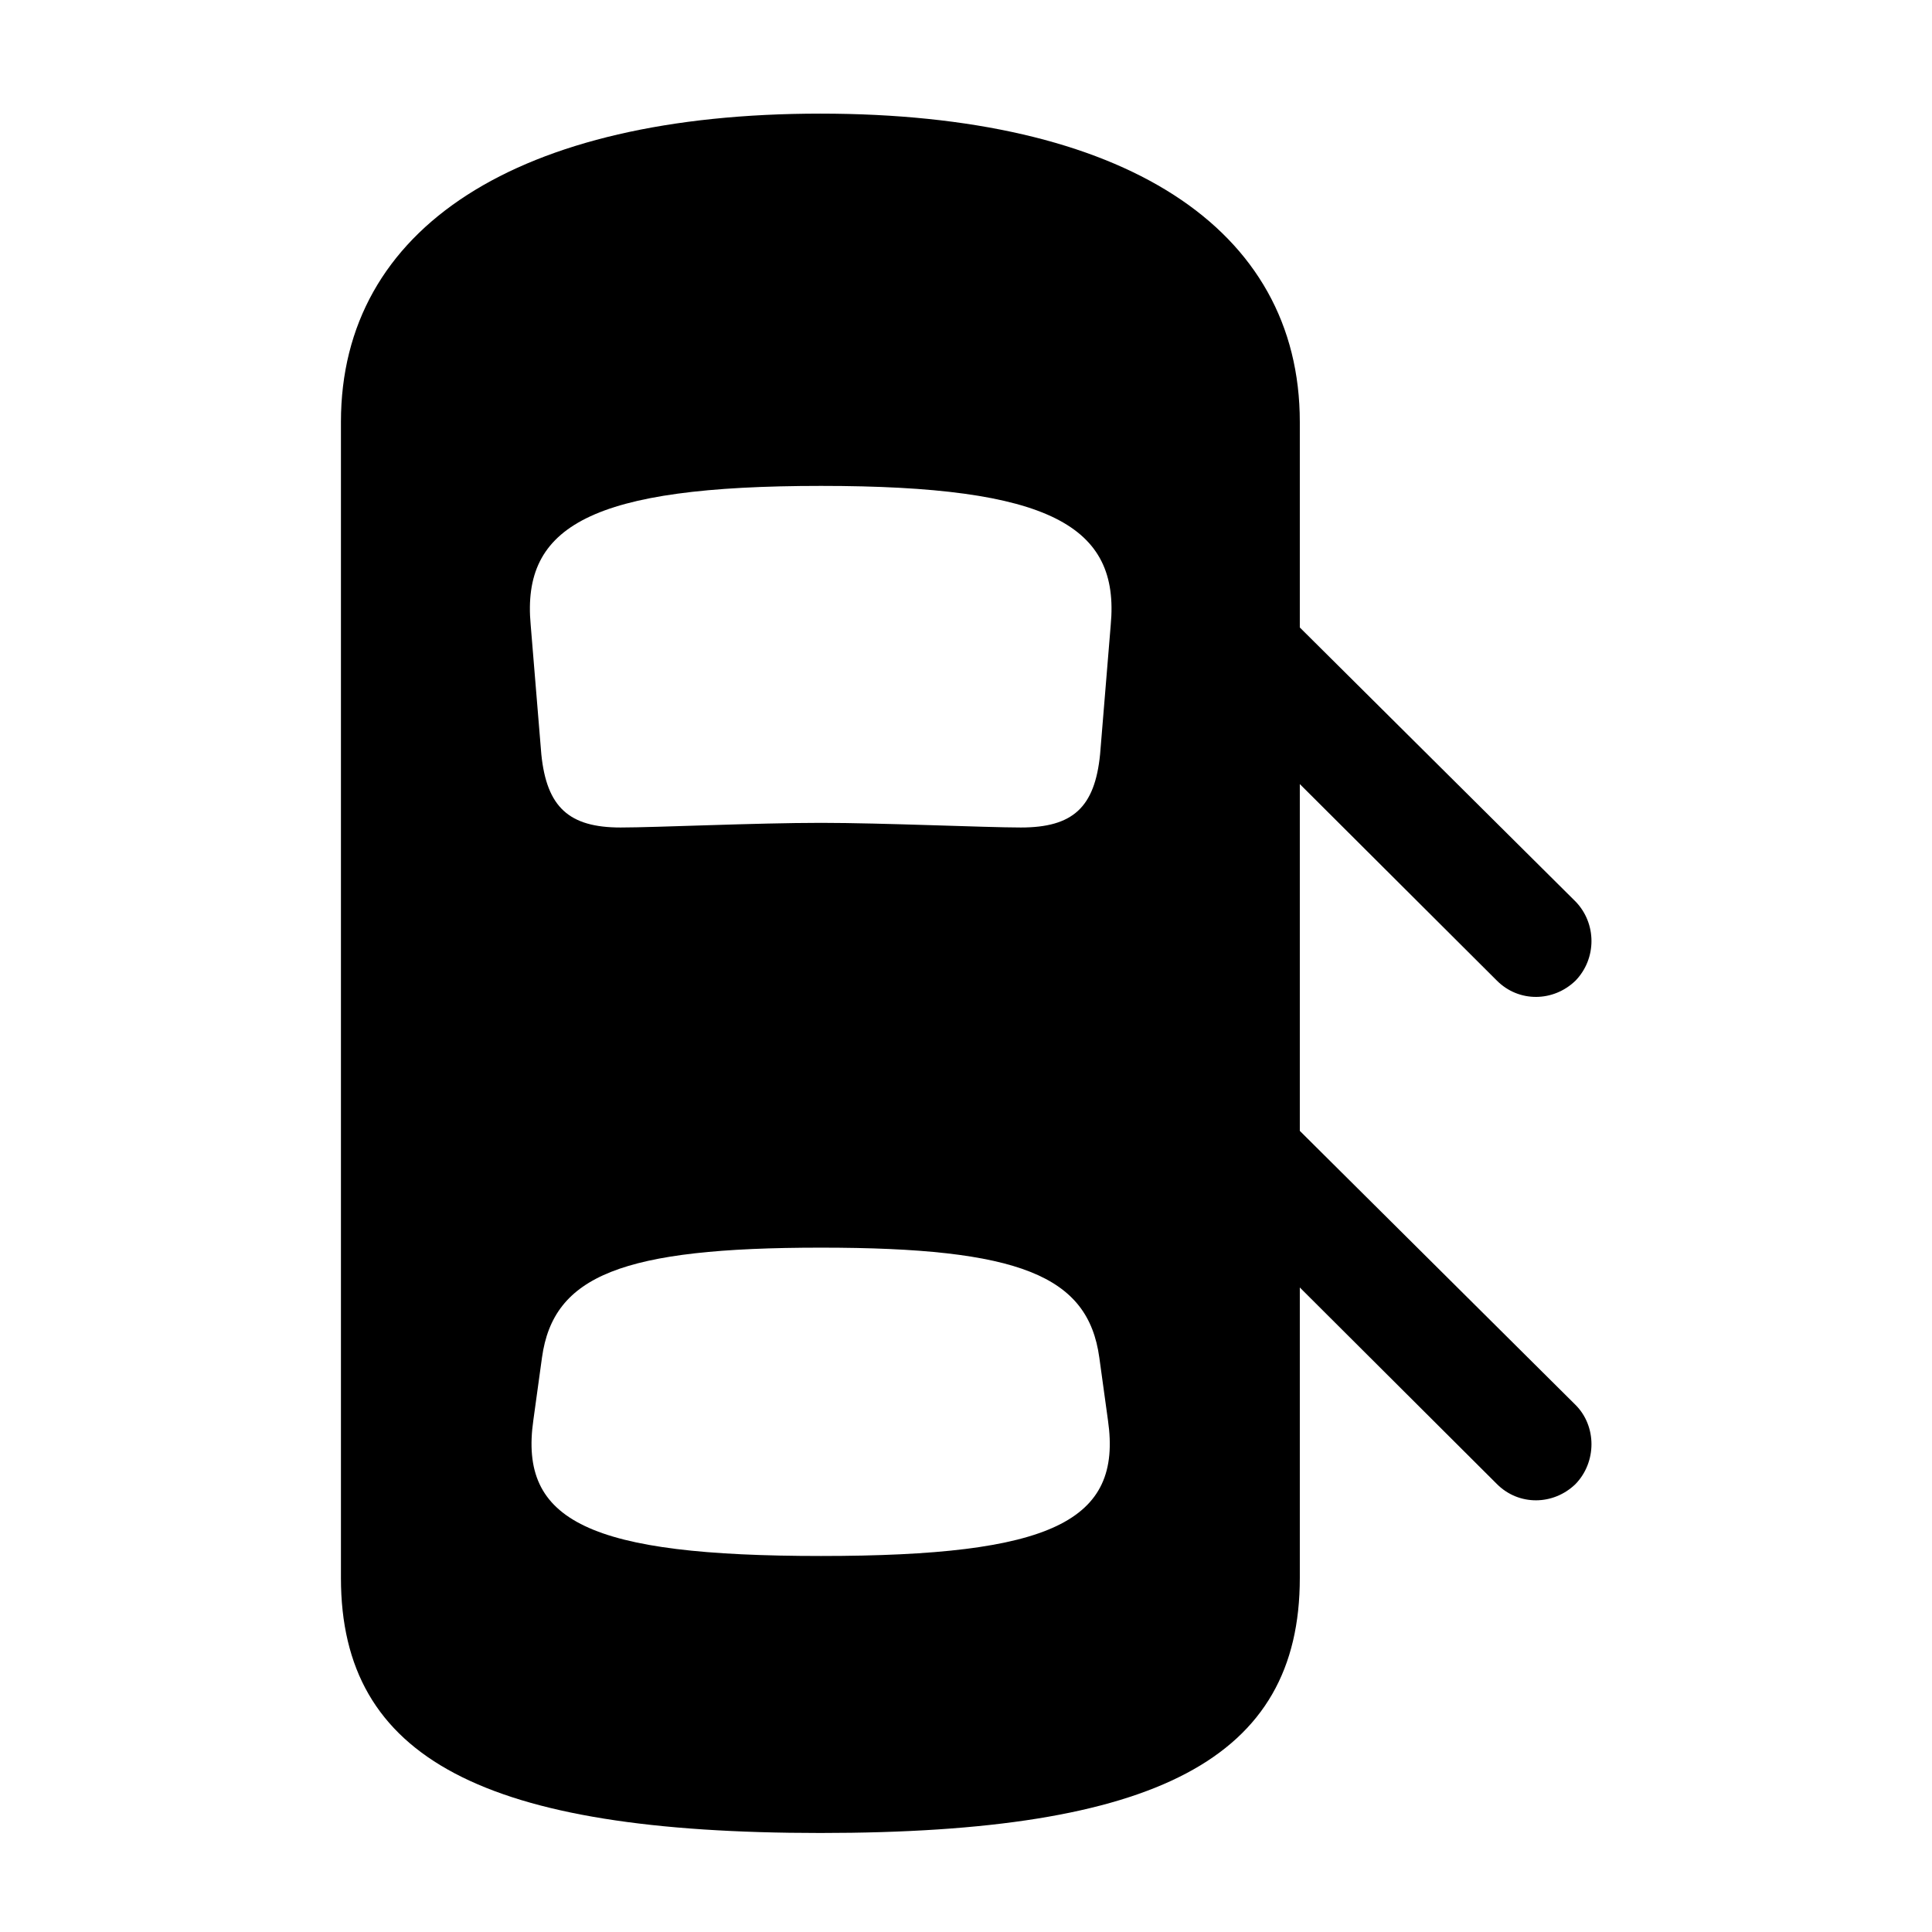 <!-- Generated by IcoMoon.io -->
<svg version="1.1" xmlns="http://www.w3.org/2000/svg" width="32" height="32" viewBox="0 0 32 32">
<title>car-top-door-front-right-and-rear-right-open-fill</title>
<path d="M13.588 30.36c5.57 0 7.941-1.224 7.941-4.224v-19.147c0-3.221-2.923-5.107-7.941-5.107-5.007 0-7.941 1.886-7.941 5.107v19.147c0 3 2.382 4.224 7.941 4.224zM13.599 13.629c-1.081 0-2.735 0.077-3.32 0.077-0.849 0-1.224-0.331-1.313-1.213l-0.176-2.14c-0.154-1.643 1.004-2.305 4.809-2.305 3.794 0 4.952 0.662 4.798 2.305l-0.176 2.14c-0.088 0.882-0.452 1.213-1.313 1.213-0.573 0-2.294-0.077-3.309-0.077zM13.599 25.772c-3.838 0-5.007-0.574-4.765-2.25l0.143-1.037c0.188-1.357 1.324-1.82 4.621-1.82 3.287 0 4.423 0.463 4.61 1.82l0.143 1.037c0.243 1.676-0.927 2.25-4.754 2.25zM20.702 9.57v2.592l4.092 4.081c0.364 0.364 0.937 0.353 1.301 0 0.353-0.364 0.353-0.949 0-1.312l-5.393-5.36zM20.702 17.908v2.592l4.092 4.081c0.364 0.364 0.937 0.353 1.301 0 0.353-0.364 0.353-0.96 0-1.312l-5.393-5.36z"></path>
</svg>
